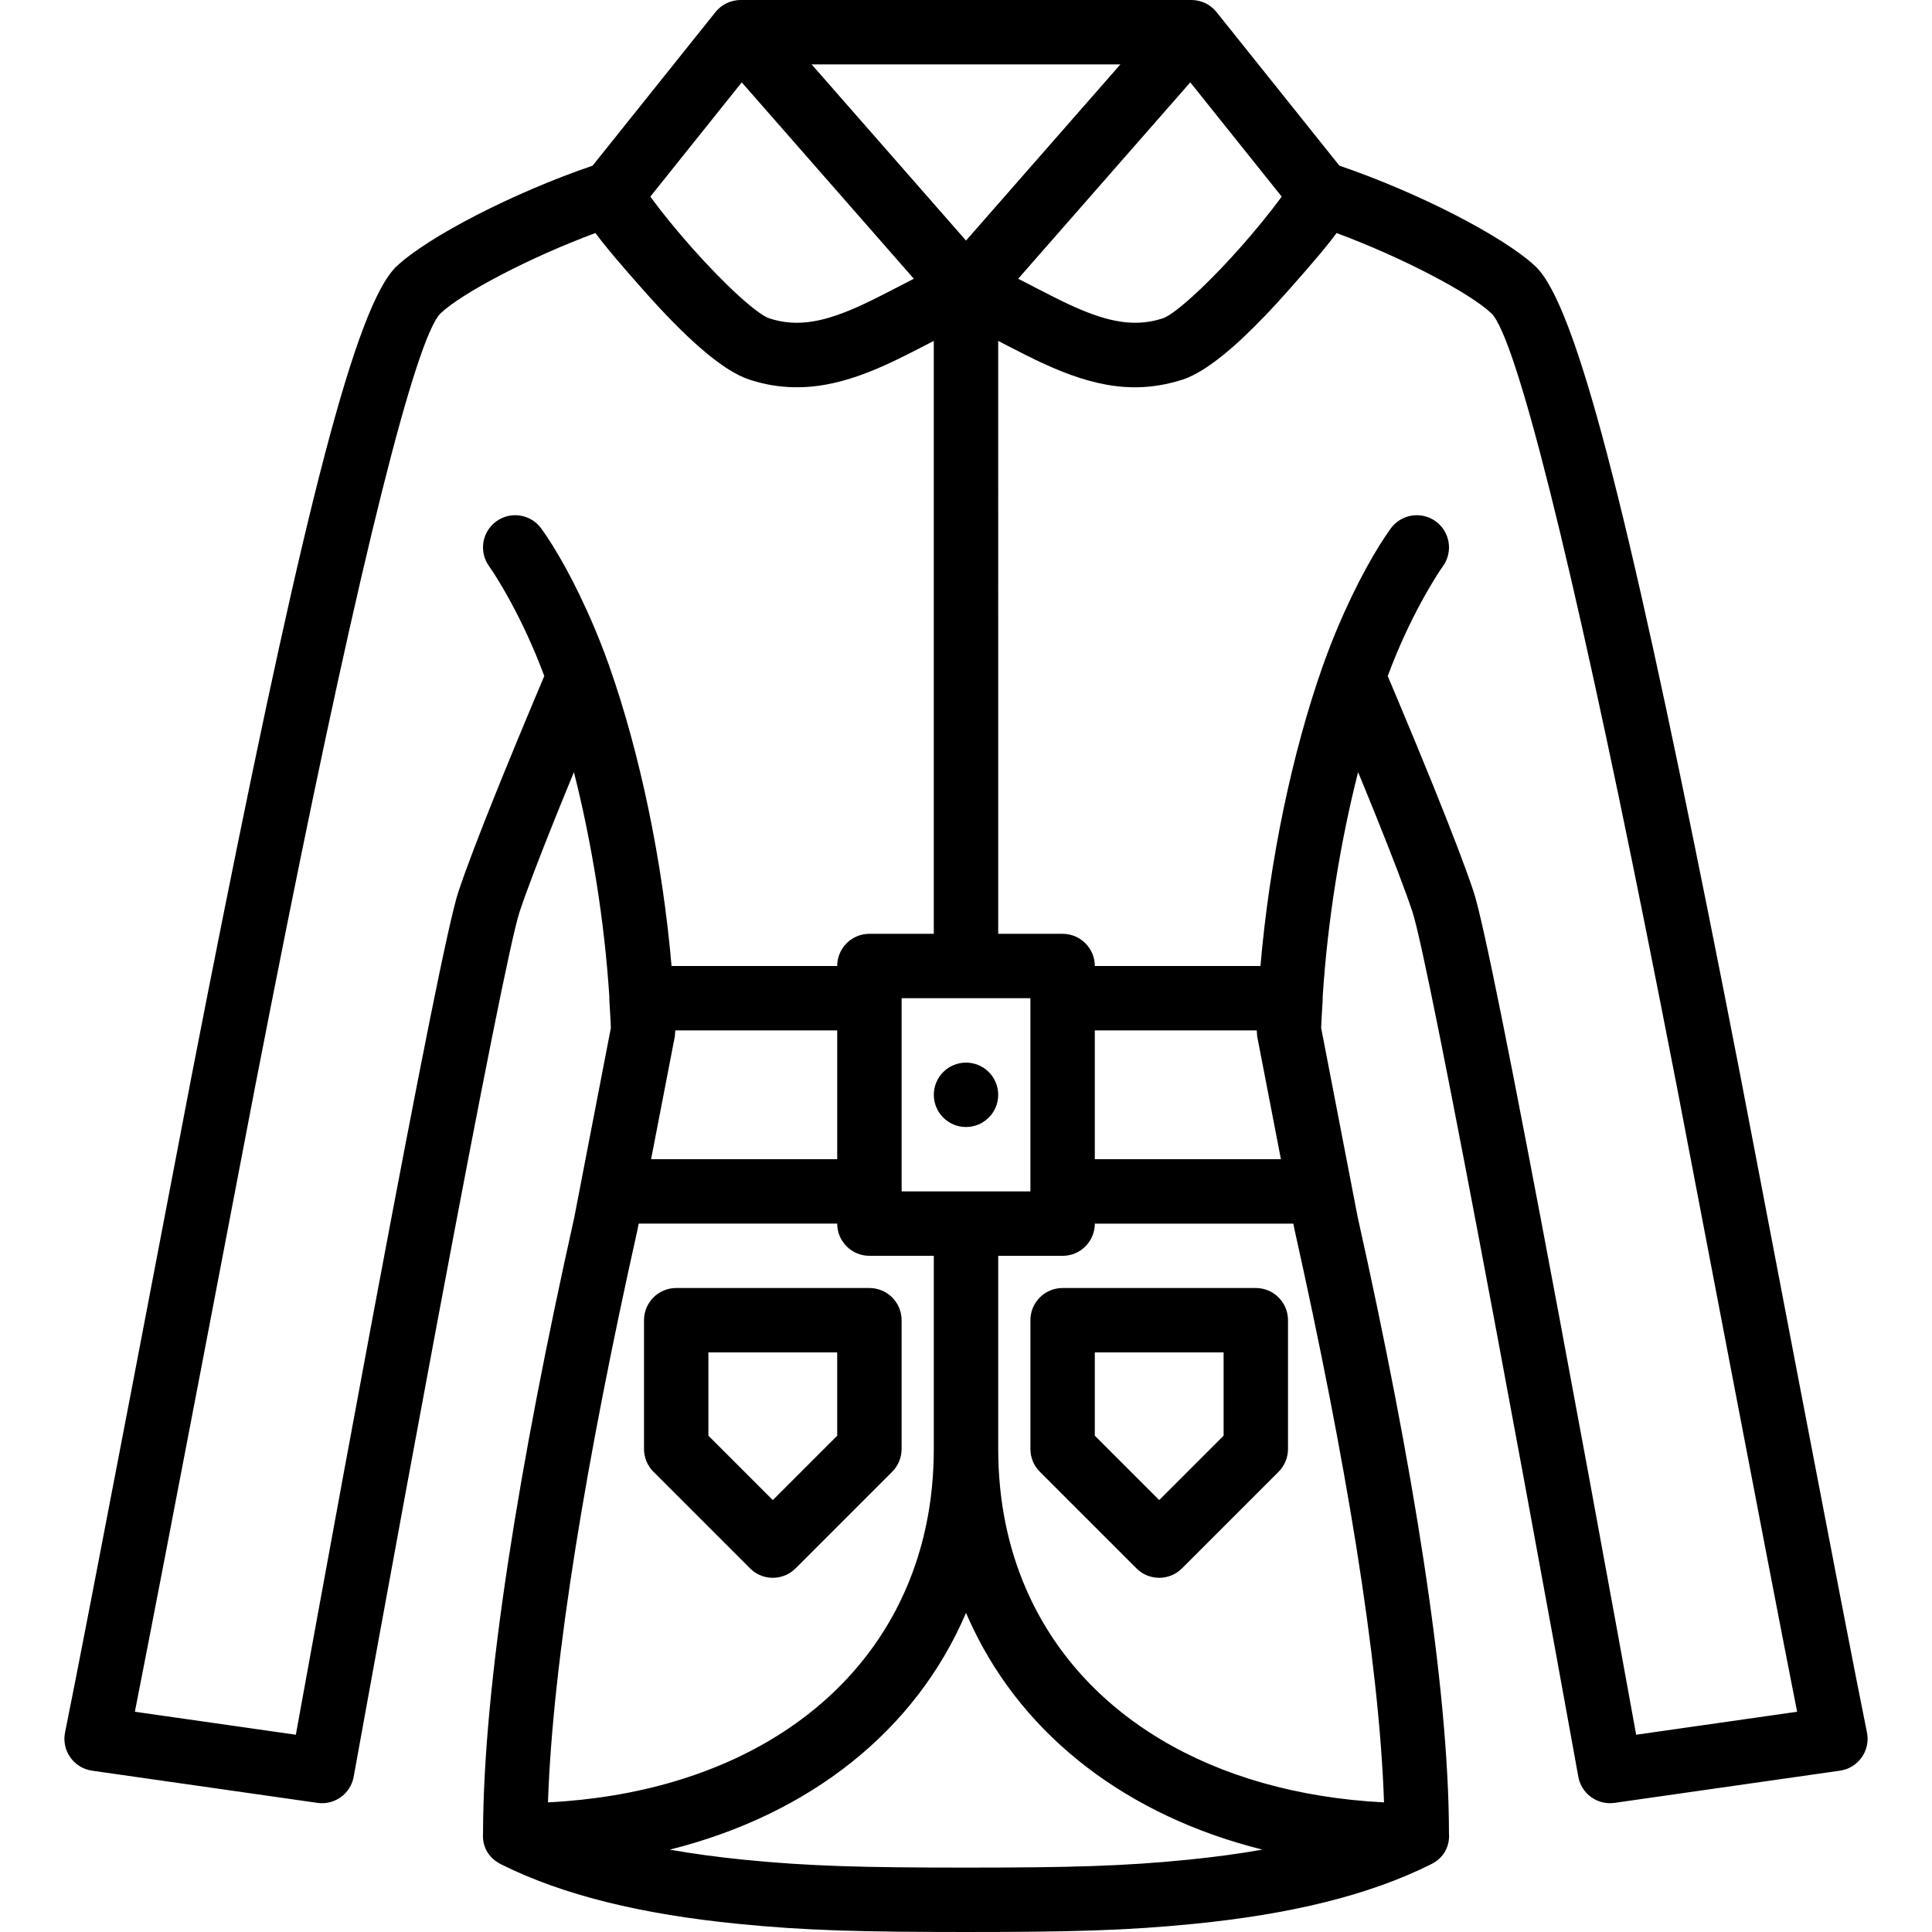 <?xml version="1.0" encoding="iso-8859-1"?>
<!-- Generator: Adobe Illustrator 19.0.0, SVG Export Plug-In . SVG Version: 6.00 Build 0)  -->
<svg xmlns="http://www.w3.org/2000/svg" xmlns:xlink="http://www.w3.org/1999/xlink" version="1.1" id="Layer_1" x="0px" y="0px" viewBox="0 0 512.003 512.003" style="enable-background:new 0 0 512.003 512.003;" xml:space="preserve">
<g transform="translate(-1 -1)">
	<g>
		<g>
			<path d="M495.76,460.087c-5.149-25.065-30.659-159.182-33.594-174.272c-2.973-15.289-5.771-29.48-8.461-42.891     C432.418,136.777,418.721,81.795,407.927,71.6c-8.286-7.825-30.98-19.545-51.965-26.692L323.401,4.207     c-0.005-0.007-0.012-0.013-0.017-0.019c-0.174-0.219-0.365-0.423-0.56-0.624c-0.038-0.039-0.075-0.081-0.114-0.119     c-0.207-0.206-0.427-0.399-0.656-0.583c-0.019-0.015-0.037-0.029-0.056-0.044c-0.894-0.708-1.944-1.24-3.125-1.536     c-0.122-0.031-0.245-0.058-0.368-0.084c-0.203-0.041-0.404-0.085-0.614-0.112c-0.344-0.047-0.69-0.072-1.037-0.076     C316.814,1.008,316.777,1,316.737,1H197.271c-0.04,0-0.077,0.008-0.117,0.009c-0.347,0.005-0.693,0.03-1.037,0.076     c-0.21,0.027-0.411,0.071-0.614,0.112c-0.123,0.026-0.246,0.052-0.368,0.084c-1.181,0.297-2.23,0.828-3.125,1.536     c-0.019,0.015-0.037,0.029-0.056,0.044c-0.229,0.185-0.448,0.377-0.656,0.583c-0.039,0.038-0.075,0.08-0.114,0.119     c-0.195,0.202-0.386,0.405-0.56,0.624c-0.006,0.007-0.012,0.013-0.017,0.019l-32.56,40.7     c-20.986,7.148-43.688,18.87-51.971,26.693c-10.794,10.194-24.491,65.177-45.779,171.324c-2.69,13.411-5.487,27.603-8.461,42.891     c-2.935,15.09-28.445,149.207-33.594,174.272c-0.989,4.816,2.285,9.469,7.152,10.165l59.733,8.533     c4.545,0.649,8.789-2.414,9.604-6.932c0.081-0.451,0.081-0.451,0.469-2.597c0.532-2.938,0.532-2.938,1.331-7.345     c1.435-7.911,3.039-16.727,4.773-26.221c4.954-27.124,9.957-54.248,14.692-79.562c0.617-3.296,0.617-3.296,1.234-6.589     c11.359-60.553,19.283-100.348,21.469-106.902c1.886-5.662,5.25-14.463,9.687-25.478c0.56-1.388,0.56-1.388,1.121-2.774     c1.164-2.872,2.364-5.804,3.584-8.763c4.727,18.633,8.097,39.415,9.386,59.475c-0.016,0.313-0.016,0.63,0.003,0.951     c0.049,0.811,0.049,0.811,0.099,1.613c0.082,1.327,0.117,1.903,0.158,2.627c0.066,1.163,0.116,2.171,0.152,3.11l-8.06,41.72     c-0.005,0.028-0.006,0.055-0.011,0.083l-1.632,8.45c-14.554,65.167-24.104,123.654-24.181,163.263     c-0.213,2.963,1.054,6.029,4.215,7.842c0.138,0.081,0.277,0.16,0.42,0.234c0.027,0.014,0.051,0.03,0.079,0.044     c16.656,8.328,37.552,13.277,62.7,15.792c17.894,1.789,32.573,2.176,60.582,2.176s42.688-0.386,60.582-2.176     c25.148-2.515,46.045-7.464,62.7-15.792c3.545-1.772,4.946-5.02,4.712-8.144c-0.081-39.598-9.618-98.012-24.222-163.478     l-1.587-8.218c-0.005-0.026-0.005-0.051-0.01-0.077l-8.06-41.72c0.036-0.939,0.086-1.946,0.152-3.11     c0.041-0.725,0.076-1.301,0.158-2.627c0.049-0.802,0.049-0.802,0.099-1.613c0.019-0.318,0.019-0.633,0.004-0.944     c1.284-20.061,4.652-40.847,9.381-59.484c1.222,2.964,2.424,5.901,3.591,8.778c0.559,1.379,0.559,1.379,1.116,2.761     c4.438,11.015,7.804,19.817,9.693,25.478c2.182,6.552,10.106,46.355,21.465,106.923c0.615,3.282,0.615,3.282,1.23,6.568     c4.734,25.313,9.736,52.437,14.691,79.562c1.734,9.494,3.338,18.31,4.773,26.221c0.799,4.407,0.799,4.407,1.331,7.345     c0.388,2.146,0.388,2.146,0.469,2.597c0.815,4.518,5.059,7.581,9.604,6.932l59.733-8.533     C493.475,469.557,496.749,464.903,495.76,460.087z M309.113,85.376c-6.508,2.101-12.889,1.355-21.538-2.253     c-1.146-0.478-2.327-1.002-3.557-1.581c-0.456-0.214-0.913-0.433-1.375-0.656c-1.884-0.911-3.904-1.934-6.774-3.419     c-0.76-0.393-0.76-0.393-1.524-0.79c-1.19-0.616-2.264-1.171-3.258-1.68c-0.081-0.042-0.172-0.089-0.252-0.13l22.227-25.368     l23.377-26.677l24.221,30.277c-0.065,0.09-0.132,0.182-0.199,0.275c-0.111,0.153-0.22,0.304-0.338,0.464     c-2.641,3.591-6.37,8.167-10.32,12.634c-7.222,8.165-14.195,14.778-18.275,17.573C310.544,84.721,309.723,85.179,309.113,85.376z      M334.048,274.071l0.126,1.567l0.004,0.052l6.281,32.515h-49.322v-34.133H334.048z M274.068,316.739h-17.03     c-0.011,0-0.022-0.002-0.034-0.002s-0.022,0.002-0.034,0.002h-17.03c0-0.001,0-0.001,0-0.002v-51.198h34.128v51.198     C274.068,316.738,274.068,316.739,274.068,316.739z M179.833,275.689l0.129-1.618h42.908v34.133h-49.32L179.833,275.689z      M239.665,76.68c-0.691,0.358-0.691,0.358-1.377,0.714c-1.673,0.866-3.047,1.57-4.278,2.19c-1.468,0.738-2.739,1.359-4.016,1.959     c-10.515,4.947-17.729,6.215-25.1,3.835c-3.135-1.013-11.725-8.766-20.689-18.902c-3.951-4.467-7.679-9.043-10.32-12.634     c-0.14-0.19-0.272-0.373-0.404-0.555c-0.044-0.061-0.089-0.123-0.133-0.183l24.222-30.277l23.377,26.677l22.227,25.368     c-0.666,0.341-1.389,0.714-2.141,1.102C240.592,76.2,240.139,76.434,239.665,76.68z M297.915,18.067l-17.666,20.161     l-23.245,26.526l-23.245-26.526l-17.666-20.161H297.915z M133.692,207.973c-0.568,1.403-0.568,1.403-1.136,2.81     c-4.559,11.319-8.021,20.377-10.047,26.457c-2.581,7.739-10.304,46.522-22.052,109.153c-0.618,3.297-0.618,3.297-1.236,6.598     c-4.74,25.34-9.746,52.487-14.705,79.633c-1.735,9.501-3.341,18.323-4.777,26.241c-0.133,0.731-0.243,1.34-0.338,1.862     l-42.66-6.094c7.662-38.746,29.187-151.883,31.847-165.56c2.967-15.258,5.759-29.417,8.441-42.794     c19.285-96.16,34.213-156.085,40.763-162.271c5.679-5.363,23.527-14.766,41.004-21.254c0.132,0.18,0.282,0.374,0.421,0.558     c0.147,0.196,0.293,0.392,0.447,0.593c0.19,0.249,0.386,0.502,0.586,0.759c0.148,0.19,0.302,0.385,0.456,0.58     c0.761,0.962,1.593,1.981,2.494,3.06c0.129,0.154,0.257,0.308,0.389,0.465c0.307,0.366,0.622,0.738,0.945,1.118     c0.07,0.083,0.144,0.168,0.215,0.252c1.943,2.279,4.151,4.799,6.667,7.644c11.18,12.641,20.993,21.499,28.229,23.836     c1.535,0.495,3.055,0.898,4.566,1.21c1.878,0.388,3.744,0.62,5.61,0.734c8.643,0.528,17.313-1.815,27.437-6.574     c1.424-0.671,2.803-1.345,4.385-2.141c1.275-0.641,2.674-1.357,4.335-2.217c0.832-0.431,0.832-0.431,1.658-0.859     c0.029-0.015,0.056-0.029,0.084-0.044c0.258-0.134,0.502-0.26,0.749-0.387v157.133h-17.067c-4.712,0-8.532,3.819-8.533,8.532     h-43.899c-2.407-27.961-8.438-56.59-16.466-79.355c-0.012-0.035-0.019-0.071-0.032-0.107c-1.206-3.417-2.496-6.745-3.859-9.981     c-5.226-12.407-10.503-21.44-14.164-26.496c-2.764-3.817-8.099-4.671-11.916-1.907c-3.817,2.764-4.671,8.099-1.907,11.916     c0.667,0.921,1.96,2.889,3.672,5.82c2.916,4.992,5.846,10.784,8.587,17.291c0.821,1.948,1.6,3.947,2.36,5.969     c-0.824,1.942-1.727,4.08-2.697,6.39C139.53,193.73,136.512,201.018,133.692,207.973z M169.893,327.13l0.359-1.859h52.618v0.002     c0,4.713,3.821,8.533,8.533,8.533h17.067v51.144c0,0.019-0.003,0.036-0.003,0.054c0,0.553-0.011,1.102-0.02,1.651     c-0.005,0.297-0.004,0.597-0.011,0.894c-0.011,0.479-0.033,0.954-0.051,1.43c-0.014,0.374-0.024,0.75-0.042,1.123     c-0.023,0.464-0.055,0.925-0.083,1.386c-0.024,0.378-0.043,0.758-0.071,1.135c-0.034,0.465-0.077,0.926-0.118,1.389     c-0.032,0.367-0.061,0.735-0.097,1.1c-0.046,0.468-0.101,0.933-0.154,1.398c-0.04,0.353-0.078,0.708-0.122,1.06     c-0.059,0.475-0.126,0.947-0.192,1.419c-0.047,0.334-0.091,0.669-0.141,1.002c-0.073,0.485-0.153,0.967-0.233,1.449     c-0.052,0.313-0.103,0.627-0.158,0.939c-0.088,0.497-0.182,0.99-0.278,1.482c-0.056,0.29-0.111,0.58-0.17,0.868     c-0.104,0.511-0.214,1.019-0.327,1.526c-0.058,0.262-0.115,0.524-0.176,0.785c-0.123,0.531-0.251,1.06-0.383,1.586     c-0.057,0.227-0.113,0.454-0.172,0.68c-0.144,0.556-0.293,1.109-0.447,1.659c-0.053,0.188-0.105,0.377-0.159,0.564     c-0.168,0.584-0.34,1.166-0.519,1.744c-0.044,0.144-0.089,0.287-0.134,0.431c-0.195,0.619-0.395,1.234-0.603,1.845     c-0.031,0.093-0.063,0.186-0.095,0.278c-0.227,0.66-0.46,1.317-0.702,1.969c-0.011,0.031-0.023,0.062-0.035,0.093     c-13.258,35.625-48.748,58.323-96.556,60.767C147.49,440.84,156.56,386.845,169.893,327.13z M315.886,493.845     c-17.154,1.715-31.427,2.091-58.884,2.091s-41.731-0.376-58.884-2.091c-6.92-0.692-13.464-1.577-19.624-2.669     c37.055-9.266,65.18-31.491,78.51-62.747c0.543,1.272,1.119,2.523,1.71,3.765c0.025,0.053,0.051,0.106,0.077,0.159     c13.962,29.184,41.258,49.94,76.762,58.816C329.38,492.264,322.822,493.151,315.886,493.845z M367.782,478.654     c-45.866-2.353-80.403-23.342-94.838-56.511c-0.021-0.047-0.042-0.095-0.062-0.142c-0.262-0.606-0.516-1.216-0.765-1.83     c-0.047-0.117-0.096-0.234-0.143-0.351c-0.224-0.559-0.44-1.122-0.653-1.687c-0.066-0.176-0.132-0.352-0.197-0.528     c-0.192-0.521-0.378-1.045-0.56-1.571c-0.078-0.225-0.156-0.451-0.232-0.677c-0.164-0.487-0.324-0.977-0.48-1.469     c-0.086-0.271-0.171-0.543-0.254-0.815c-0.141-0.459-0.278-0.92-0.412-1.383c-0.089-0.31-0.177-0.621-0.263-0.932     c-0.121-0.435-0.239-0.872-0.353-1.311c-0.089-0.344-0.176-0.689-0.261-1.035c-0.103-0.415-0.205-0.831-0.302-1.25     c-0.087-0.376-0.171-0.754-0.253-1.132c-0.087-0.396-0.173-0.792-0.255-1.191c-0.083-0.407-0.162-0.817-0.24-1.226     c-0.072-0.377-0.145-0.753-0.212-1.132c-0.078-0.437-0.15-0.877-0.222-1.317c-0.059-0.359-0.119-0.718-0.174-1.08     c-0.071-0.47-0.135-0.943-0.2-1.416c-0.046-0.337-0.094-0.672-0.137-1.01c-0.064-0.509-0.12-1.021-0.176-1.534     c-0.034-0.309-0.071-0.617-0.102-0.927c-0.055-0.553-0.101-1.11-0.148-1.667c-0.023-0.277-0.05-0.552-0.07-0.829     c-0.047-0.625-0.083-1.255-0.118-1.886c-0.012-0.212-0.028-0.423-0.038-0.635c-0.038-0.772-0.066-1.549-0.087-2.329     c-0.002-0.076-0.006-0.15-0.008-0.226c-0.021-0.859-0.032-1.723-0.032-2.592c0-0.009,0.001-0.018,0.001-0.027v-51.198h17.067     c4.713,0,8.533-3.82,8.533-8.533v-0.002h52.618l0.313,1.618C357.45,386.891,366.513,440.852,367.782,478.654z M434.601,460.727     c-0.095-0.522-0.205-1.132-0.338-1.862c-1.436-7.918-3.042-16.74-4.777-26.241c-4.958-27.146-9.964-54.293-14.704-79.633     c-0.616-3.289-0.616-3.289-1.232-6.576c-11.748-62.64-19.471-101.433-22.049-109.173c-2.03-6.084-5.494-15.141-10.054-26.459     c-0.565-1.4-0.565-1.4-1.13-2.797c-2.821-6.957-5.841-14.249-8.861-21.435c-0.97-2.309-1.873-4.446-2.697-6.388     c0.76-2.024,1.541-4.026,2.362-5.976c2.741-6.507,5.671-12.299,8.587-17.291c1.712-2.931,3.004-4.899,3.672-5.82     c2.764-3.817,1.911-9.152-1.907-11.916c-3.817-2.764-9.152-1.911-11.916,1.907c-3.661,5.056-8.938,14.089-14.164,26.496     c-1.362,3.233-2.651,6.558-3.856,9.972c-0.001,0.003-0.003,0.005-0.004,0.008c-8.048,22.787-14.093,51.462-16.498,79.463h-43.899     c-0.001-4.712-3.821-8.532-8.533-8.532h-17.067V91.339c0.273,0.142,0.546,0.283,0.833,0.432c0.826,0.429,0.826,0.429,1.658,0.859     c3.032,1.569,5.212,2.672,7.304,3.68c0.472,0.228,0.941,0.452,1.414,0.675c0.942,0.443,1.869,0.861,2.786,1.262     c6.931,3.029,13.217,4.846,19.345,5.289c2.353,0.171,4.685,0.133,7.019-0.113c2.798-0.295,5.603-0.882,8.462-1.805     c1.722-0.556,3.594-1.492,5.592-2.75c6.399-4.028,14.123-11.455,22.642-21.087c3.081-3.484,5.709-6.49,7.935-9.143     c0.037-0.045,0.074-0.088,0.111-0.133c1-1.194,1.916-2.316,2.748-3.37c0.11-0.14,0.222-0.28,0.329-0.418     c0.225-0.288,0.445-0.573,0.657-0.851c0.121-0.159,0.237-0.314,0.355-0.47c0.16-0.213,0.331-0.434,0.483-0.641     c17.476,6.487,35.317,15.887,40.999,21.253c6.55,6.186,21.479,66.112,40.763,162.271c2.683,13.377,5.474,27.536,8.441,42.794     c2.66,13.676,24.185,126.813,31.847,165.56L434.601,460.727z"/>
			<path d="M239.937,385.004v-34.133c0-4.713-3.821-8.533-8.533-8.533h-51.2c-4.713,0-8.533,3.82-8.533,8.533v34.133     c0,2.263,0.899,4.434,2.499,6.034l25.6,25.6c3.333,3.333,8.735,3.333,12.068,0l25.6-25.6     C239.038,389.438,239.937,387.267,239.937,385.004z M222.87,381.47l-17.067,17.067l-17.067-17.067v-22.065h34.133V381.47z"/>
			<path d="M333.804,342.338h-51.2c-4.713,0-8.533,3.82-8.533,8.533v34.133c0,2.263,0.899,4.434,2.499,6.034l25.6,25.6     c3.332,3.333,8.735,3.333,12.068,0l25.6-25.6c1.6-1.6,2.499-3.771,2.499-6.034v-34.133     C342.337,346.158,338.517,342.338,333.804,342.338z M325.271,381.47l-17.067,17.067l-17.067-17.067v-22.065h34.133V381.47z"/>
			<circle cx="257.004" cy="291.138" r="8.533"/>
		</g>
	</g>
</g>
<g>
</g>
<g>
</g>
<g>
</g>
<g>
</g>
<g>
</g>
<g>
</g>
<g>
</g>
<g>
</g>
<g>
</g>
<g>
</g>
<g>
</g>
<g>
</g>
<g>
</g>
<g>
</g>
<g>
</g>
</svg>
